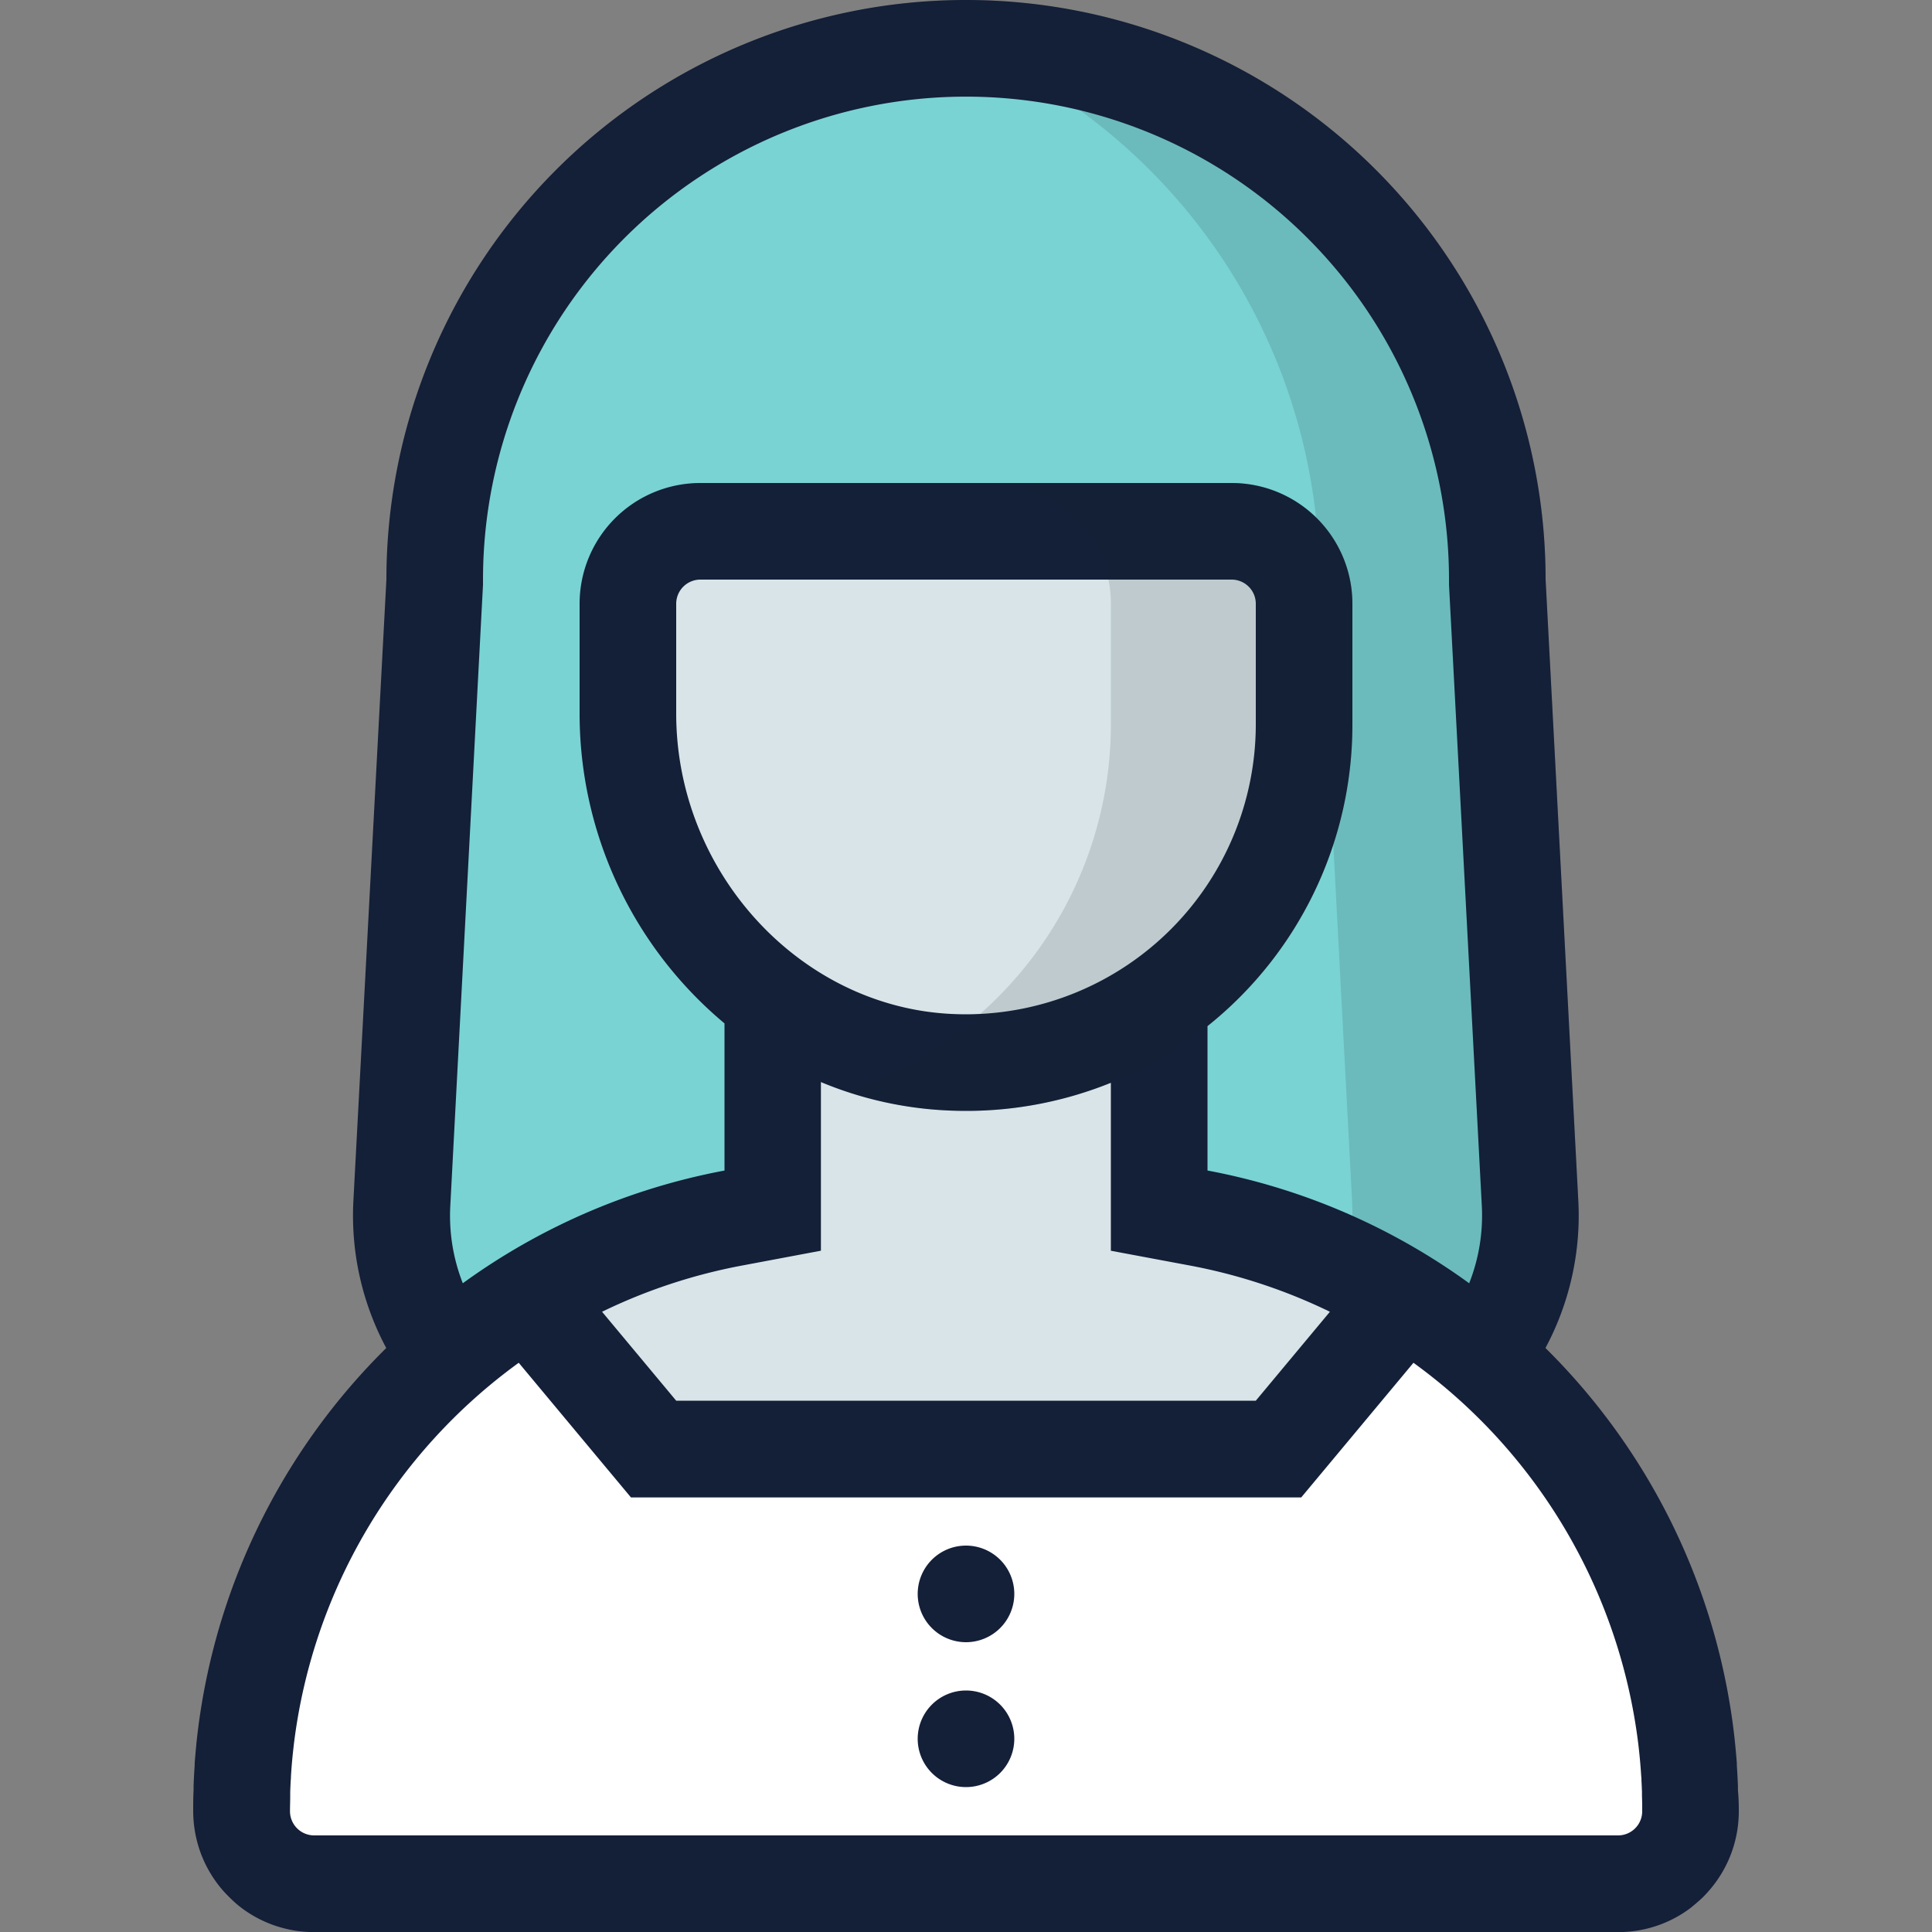 <svg id="Layer_1" data-name="Layer 1" xmlns="http://www.w3.org/2000/svg" viewBox="0 0 512 512"><rect x="0" y="0" width="512" height="512" fill="#808080" stroke="none"/><defs><style>.cls-1{fill:#79d3d3;}.cls-2{fill:#17292d;opacity:0.14;}.cls-3{fill:#d9e4e8;}.cls-4{fill:#fff;}.cls-5{fill:#141f38;}</style></defs><title>woman-3-filled</title><path class="cls-1" d="M168.42,384a62,62,0,0,1-61.89-65.24L115.2,153.6C115.2,76,178.36,12.8,256,12.8S396.8,76,396.8,153.6l8.68,165.16A62,62,0,0,1,343.58,384Z"/><path class="cls-2" d="M418.26,318.09,409.6,153.6A153.64,153.64,0,0,0,226,2.95,153.64,153.64,0,0,1,349.64,153.6l8.66,164.49a74.78,74.78,0,0,1-74.67,78.71h60A74.78,74.78,0,0,0,418.26,318.09Z"/><path class="cls-3" d="M317.64,322.78l-10.44-2v-55.3a90.63,90.63,0,0,0,12.16-10.17A89,89,0,0,0,345.6,192V160a19.22,19.22,0,0,0-19.2-19.2H185.6A19.22,19.22,0,0,0,166.4,160v29.11c0,31.48,15.12,59.32,38.4,76v55.69l-10.44,2A160,160,0,0,0,64,480a19.22,19.22,0,0,0,19.2,19.2H428.8A19.22,19.22,0,0,0,448,480,160,160,0,0,0,317.64,322.78Z"/><path class="cls-4" d="M83.2,499.2A19.22,19.22,0,0,1,64,480a159.63,159.63,0,0,1,75.93-135.94L173.2,384H338.8l33.28-39.94A159.63,159.63,0,0,1,448,480a19.22,19.22,0,0,1-19.2,19.2Z"/><path class="cls-5" d="M268.8,460.8A12.8,12.8,0,1,1,256,448,12.8,12.8,0,0,1,268.8,460.8ZM256,409.6a12.8,12.8,0,1,0,12.8,12.8A12.8,12.8,0,0,0,256,409.6ZM460.8,480a32.25,32.25,0,0,1-.37,4.87,31.83,31.83,0,0,1-.64,3.12q-.2.77-.43,1.52a32,32,0,0,1-6.87,12q-1,1.14-2.17,2.17t-2.37,2a32,32,0,0,1-5.27,3.2q-1.4.67-2.87,1.21t-3,.93a31.87,31.87,0,0,1-3.12.64,32.26,32.26,0,0,1-4.87.37H83.2a32.26,32.26,0,0,1-4.87-.37A31.87,31.87,0,0,1,75.2,511q-1.53-.39-3-.93t-2.87-1.21a32,32,0,0,1-5.27-3.2q-1.23-.92-2.37-2t-2.17-2.17a32,32,0,0,1-6.87-12q-.23-.75-.43-1.52a31.83,31.83,0,0,1-.64-3.12A32.25,32.25,0,0,1,51.2,480c0-1.85,0-3.68.1-5.51,0-.4,0-.81,0-1.21.07-1.81.16-3.62.29-5.41,0-.19,0-.37,0-.55q.19-2.57.45-5.12c0-.28.05-.55.08-.83q.3-2.77.68-5.52l.07-.47a172.23,172.23,0,0,1,49.49-98.14,74.34,74.34,0,0,1-8.7-39.14L102.4,153.6a153.6,153.6,0,0,1,307.2,0l8.66,164.49a74.34,74.34,0,0,1-8.7,39.14A172.23,172.23,0,0,1,459,455.37l.07.47q.38,2.75.68,5.52c0,.28.06.55.08.83q.26,2.55.45,5.12c0,.19,0,.37,0,.55.12,1.8.22,3.6.29,5.41,0,.4,0,.81,0,1.21C460.76,476.32,460.8,478.15,460.8,480Zm-128-288V160a6.41,6.41,0,0,0-6.4-6.4H185.6a6.41,6.41,0,0,0-6.4,6.4v29.11c0,42,32.77,77.71,73.05,79.6q1.88.09,3.75.09A76.89,76.89,0,0,0,332.8,192ZM196.71,335.37a146.57,146.57,0,0,0-37.16,12.26L179.2,371.2H332.8l19.64-23.57a146.57,146.57,0,0,0-37.16-12.26l-20.89-3.91V286.95A102.1,102.1,0,0,1,256,294.4q-2.46,0-5-.12a98.6,98.6,0,0,1-33.45-7.52v44.69Zm-74.07,4.71A172,172,0,0,1,192,310.21v-39a106.94,106.94,0,0,1-38.4-82.13V160a32,32,0,0,1,32-32H326.4a32,32,0,0,1,32,32v32A102.2,102.2,0,0,1,320,271.93v38.27a172,172,0,0,1,69.35,29.88,48.94,48.94,0,0,0,3.34-20.65L384,154.95l0-.67v-.67a128,128,0,1,0-256,0v.67l0,.67-8.66,164.49A48.94,48.94,0,0,0,122.65,340.08ZM434.11,483.58A6.37,6.37,0,0,0,435.2,480c0-1.34,0-2.68-.06-4,0-.37,0-.73,0-1.1q-.05-1.57-.14-3.14c0-.31,0-.62-.05-.93q-.26-4.14-.74-8.24l-.05-.44a146.84,146.84,0,0,0-59.58-101l-22.06,26.47-7.68,9.21H167.21l-7.68-9.21-22.06-26.47a146.84,146.84,0,0,0-59.58,101l-.05.45q-.49,4.09-.74,8.23c0,.31,0,.62-.05.93q-.09,1.57-.14,3.14c0,.37,0,.73,0,1.1,0,1.33-.06,2.67-.06,4a6.41,6.41,0,0,0,6.4,6.4H428.8A6.4,6.4,0,0,0,434.11,483.58Z"/><path class="cls-2" d="M326.4,128h-64a32,32,0,0,1,32,32v32a102.34,102.34,0,0,1-70.28,97.12A98.46,98.46,0,0,0,251,294.28,102.4,102.4,0,0,0,358.4,192V160A32,32,0,0,0,326.4,128Z"/></svg>